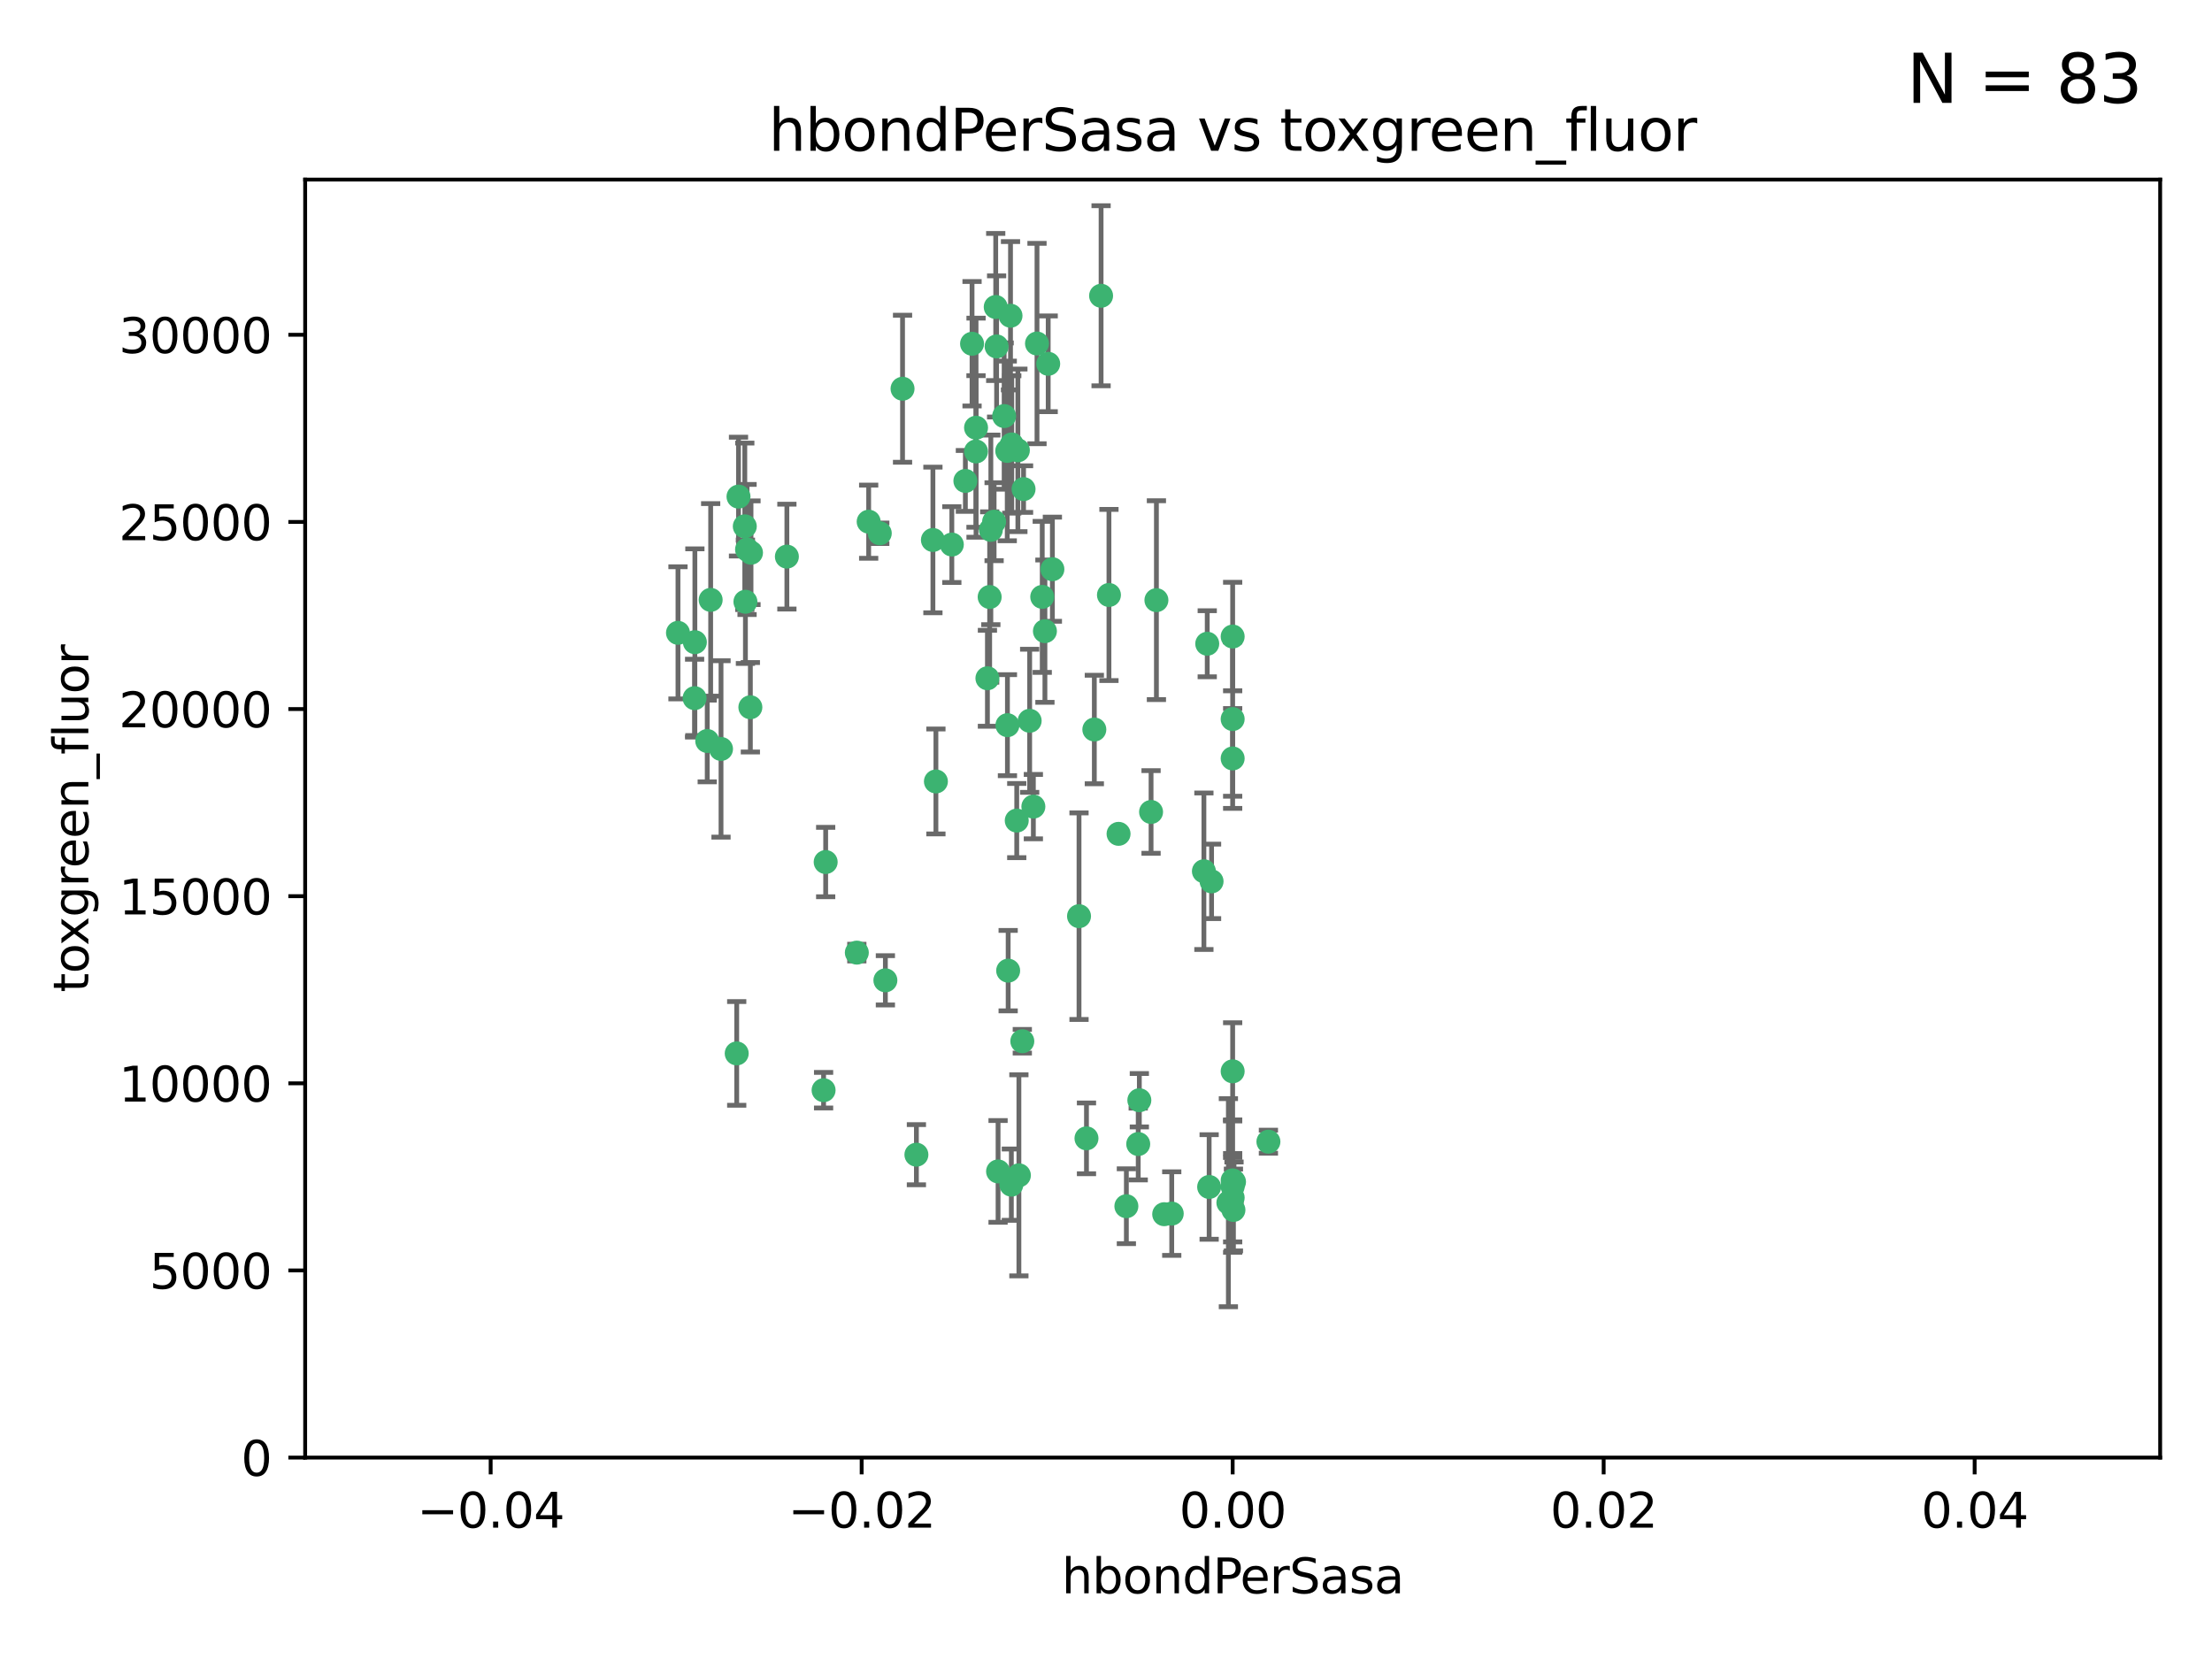 <?xml version="1.0" encoding="utf-8" standalone="no"?>
<!DOCTYPE svg PUBLIC "-//W3C//DTD SVG 1.1//EN"
  "http://www.w3.org/Graphics/SVG/1.1/DTD/svg11.dtd">
<svg xmlns:xlink="http://www.w3.org/1999/xlink" width="460.8pt" height="345.6pt" viewBox="0 0 460.8 345.6" xmlns="http://www.w3.org/2000/svg" version="1.1">
 <defs>
  <style type="text/css">*{stroke-linejoin: round; stroke-linecap: butt}</style>
 </defs>
 <g id="figure_1">
  <g id="patch_1">
   <path d="M 0 345.6 
L 460.8 345.6 
L 460.8 0 
L 0 0 
z
" style="fill: #ffffff"/>
  </g>
  <g id="axes_1">
   <g id="patch_2">
    <path d="M 63.571 303.64 
L 450 303.64 
L 450 37.411 
L 63.571 37.411 
z
" style="fill: #ffffff"/>
   </g>
   <g id="PathCollection_1">
    <defs>
     <path id="m8a539f3375" d="M 0 1.118 
C 0.297 1.118 0.581 1 0.791 0.791 
C 1 0.581 1.118 0.297 1.118 0 
C 1.118 -0.297 1 -0.581 0.791 -0.791 
C 0.581 -1 0.297 -1.118 0 -1.118 
C -0.297 -1.118 -0.581 -1 -0.791 -0.791 
C -1 -0.581 -1.118 -0.297 -1.118 0 
C -1.118 0.297 -1 0.581 -0.791 0.791 
C -0.581 1 -0.297 1.118 0 1.118 
z
" style="stroke: #3cb371"/>
    </defs>
    <g clip-path="url(#pf81b742324)">
     <use xlink:href="#m8a539f3375" x="207.091" y="108.677" style="fill: #3cb371; stroke: #3cb371"/>
     <use xlink:href="#m8a539f3375" x="216.026" y="71.562" style="fill: #3cb371; stroke: #3cb371"/>
     <use xlink:href="#m8a539f3375" x="209.184" y="86.676" style="fill: #3cb371; stroke: #3cb371"/>
     <use xlink:href="#m8a539f3375" x="217.677" y="131.48" style="fill: #3cb371; stroke: #3cb371"/>
     <use xlink:href="#m8a539f3375" x="155.626" y="114.467" style="fill: #3cb371; stroke: #3cb371"/>
     <use xlink:href="#m8a539f3375" x="206.411" y="110.38" style="fill: #3cb371; stroke: #3cb371"/>
     <use xlink:href="#m8a539f3375" x="203.329" y="89.097" style="fill: #3cb371; stroke: #3cb371"/>
     <use xlink:href="#m8a539f3375" x="180.96" y="108.676" style="fill: #3cb371; stroke: #3cb371"/>
     <use xlink:href="#m8a539f3375" x="188.017" y="80.98" style="fill: #3cb371; stroke: #3cb371"/>
     <use xlink:href="#m8a539f3375" x="218.359" y="75.786" style="fill: #3cb371; stroke: #3cb371"/>
     <use xlink:href="#m8a539f3375" x="155.286" y="125.356" style="fill: #3cb371; stroke: #3cb371"/>
     <use xlink:href="#m8a539f3375" x="207.613" y="72.167" style="fill: #3cb371; stroke: #3cb371"/>
     <use xlink:href="#m8a539f3375" x="203.319" y="94.046" style="fill: #3cb371; stroke: #3cb371"/>
     <use xlink:href="#m8a539f3375" x="210.508" y="65.773" style="fill: #3cb371; stroke: #3cb371"/>
     <use xlink:href="#m8a539f3375" x="150.202" y="156.019" style="fill: #3cb371; stroke: #3cb371"/>
     <use xlink:href="#m8a539f3375" x="156.315" y="147.335" style="fill: #3cb371; stroke: #3cb371"/>
     <use xlink:href="#m8a539f3375" x="148.044" y="124.965" style="fill: #3cb371; stroke: #3cb371"/>
     <use xlink:href="#m8a539f3375" x="198.284" y="113.441" style="fill: #3cb371; stroke: #3cb371"/>
     <use xlink:href="#m8a539f3375" x="209.828" y="93.933" style="fill: #3cb371; stroke: #3cb371"/>
     <use xlink:href="#m8a539f3375" x="163.922" y="115.953" style="fill: #3cb371; stroke: #3cb371"/>
     <use xlink:href="#m8a539f3375" x="155.154" y="109.646" style="fill: #3cb371; stroke: #3cb371"/>
     <use xlink:href="#m8a539f3375" x="153.844" y="103.453" style="fill: #3cb371; stroke: #3cb371"/>
     <use xlink:href="#m8a539f3375" x="153.471" y="219.448" style="fill: #3cb371; stroke: #3cb371"/>
     <use xlink:href="#m8a539f3375" x="214.498" y="150.153" style="fill: #3cb371; stroke: #3cb371"/>
     <use xlink:href="#m8a539f3375" x="212.043" y="93.812" style="fill: #3cb371; stroke: #3cb371"/>
     <use xlink:href="#m8a539f3375" x="206.164" y="124.367" style="fill: #3cb371; stroke: #3cb371"/>
     <use xlink:href="#m8a539f3375" x="211.807" y="170.94" style="fill: #3cb371; stroke: #3cb371"/>
     <use xlink:href="#m8a539f3375" x="201.107" y="100.184" style="fill: #3cb371; stroke: #3cb371"/>
     <use xlink:href="#m8a539f3375" x="219.231" y="118.577" style="fill: #3cb371; stroke: #3cb371"/>
     <use xlink:href="#m8a539f3375" x="210.768" y="92.588" style="fill: #3cb371; stroke: #3cb371"/>
     <use xlink:href="#m8a539f3375" x="147.329" y="154.361" style="fill: #3cb371; stroke: #3cb371"/>
     <use xlink:href="#m8a539f3375" x="264.233" y="237.833" style="fill: #3cb371; stroke: #3cb371"/>
     <use xlink:href="#m8a539f3375" x="212.255" y="244.844" style="fill: #3cb371; stroke: #3cb371"/>
     <use xlink:href="#m8a539f3375" x="213.226" y="101.886" style="fill: #3cb371; stroke: #3cb371"/>
     <use xlink:href="#m8a539f3375" x="217.118" y="124.337" style="fill: #3cb371; stroke: #3cb371"/>
     <use xlink:href="#m8a539f3375" x="207.427" y="63.953" style="fill: #3cb371; stroke: #3cb371"/>
     <use xlink:href="#m8a539f3375" x="202.496" y="71.61" style="fill: #3cb371; stroke: #3cb371"/>
     <use xlink:href="#m8a539f3375" x="209.868" y="151.067" style="fill: #3cb371; stroke: #3cb371"/>
     <use xlink:href="#m8a539f3375" x="210.018" y="202.203" style="fill: #3cb371; stroke: #3cb371"/>
     <use xlink:href="#m8a539f3375" x="184.442" y="204.22" style="fill: #3cb371; stroke: #3cb371"/>
     <use xlink:href="#m8a539f3375" x="210.682" y="246.787" style="fill: #3cb371; stroke: #3cb371"/>
     <use xlink:href="#m8a539f3375" x="207.916" y="244.026" style="fill: #3cb371; stroke: #3cb371"/>
     <use xlink:href="#m8a539f3375" x="144.756" y="133.776" style="fill: #3cb371; stroke: #3cb371"/>
     <use xlink:href="#m8a539f3375" x="183.273" y="111.087" style="fill: #3cb371; stroke: #3cb371"/>
     <use xlink:href="#m8a539f3375" x="205.698" y="141.297" style="fill: #3cb371; stroke: #3cb371"/>
     <use xlink:href="#m8a539f3375" x="194.344" y="112.487" style="fill: #3cb371; stroke: #3cb371"/>
     <use xlink:href="#m8a539f3375" x="229.376" y="61.614" style="fill: #3cb371; stroke: #3cb371"/>
     <use xlink:href="#m8a539f3375" x="194.968" y="162.792" style="fill: #3cb371; stroke: #3cb371"/>
     <use xlink:href="#m8a539f3375" x="244.095" y="252.814" style="fill: #3cb371; stroke: #3cb371"/>
     <use xlink:href="#m8a539f3375" x="144.699" y="145.439" style="fill: #3cb371; stroke: #3cb371"/>
     <use xlink:href="#m8a539f3375" x="251.49" y="134.104" style="fill: #3cb371; stroke: #3cb371"/>
     <use xlink:href="#m8a539f3375" x="251.887" y="247.267" style="fill: #3cb371; stroke: #3cb371"/>
     <use xlink:href="#m8a539f3375" x="141.236" y="131.829" style="fill: #3cb371; stroke: #3cb371"/>
     <use xlink:href="#m8a539f3375" x="242.524" y="252.941" style="fill: #3cb371; stroke: #3cb371"/>
     <use xlink:href="#m8a539f3375" x="190.904" y="240.543" style="fill: #3cb371; stroke: #3cb371"/>
     <use xlink:href="#m8a539f3375" x="256.786" y="132.603" style="fill: #3cb371; stroke: #3cb371"/>
     <use xlink:href="#m8a539f3375" x="172.003" y="179.579" style="fill: #3cb371; stroke: #3cb371"/>
     <use xlink:href="#m8a539f3375" x="215.269" y="168.036" style="fill: #3cb371; stroke: #3cb371"/>
     <use xlink:href="#m8a539f3375" x="237.346" y="229.198" style="fill: #3cb371; stroke: #3cb371"/>
     <use xlink:href="#m8a539f3375" x="224.78" y="190.856" style="fill: #3cb371; stroke: #3cb371"/>
     <use xlink:href="#m8a539f3375" x="256.948" y="252.059" style="fill: #3cb371; stroke: #3cb371"/>
     <use xlink:href="#m8a539f3375" x="256.786" y="247.195" style="fill: #3cb371; stroke: #3cb371"/>
     <use xlink:href="#m8a539f3375" x="156.447" y="115.142" style="fill: #3cb371; stroke: #3cb371"/>
     <use xlink:href="#m8a539f3375" x="234.644" y="251.277" style="fill: #3cb371; stroke: #3cb371"/>
     <use xlink:href="#m8a539f3375" x="237.113" y="238.323" style="fill: #3cb371; stroke: #3cb371"/>
     <use xlink:href="#m8a539f3375" x="226.333" y="237.139" style="fill: #3cb371; stroke: #3cb371"/>
     <use xlink:href="#m8a539f3375" x="178.492" y="198.449" style="fill: #3cb371; stroke: #3cb371"/>
     <use xlink:href="#m8a539f3375" x="212.966" y="216.908" style="fill: #3cb371; stroke: #3cb371"/>
     <use xlink:href="#m8a539f3375" x="227.97" y="151.97" style="fill: #3cb371; stroke: #3cb371"/>
     <use xlink:href="#m8a539f3375" x="250.795" y="181.494" style="fill: #3cb371; stroke: #3cb371"/>
     <use xlink:href="#m8a539f3375" x="252.392" y="183.606" style="fill: #3cb371; stroke: #3cb371"/>
     <use xlink:href="#m8a539f3375" x="233.017" y="173.704" style="fill: #3cb371; stroke: #3cb371"/>
     <use xlink:href="#m8a539f3375" x="240.902" y="125.024" style="fill: #3cb371; stroke: #3cb371"/>
     <use xlink:href="#m8a539f3375" x="256.786" y="223.176" style="fill: #3cb371; stroke: #3cb371"/>
     <use xlink:href="#m8a539f3375" x="256.786" y="149.795" style="fill: #3cb371; stroke: #3cb371"/>
     <use xlink:href="#m8a539f3375" x="231.015" y="123.943" style="fill: #3cb371; stroke: #3cb371"/>
     <use xlink:href="#m8a539f3375" x="239.788" y="169.147" style="fill: #3cb371; stroke: #3cb371"/>
     <use xlink:href="#m8a539f3375" x="256.786" y="245.892" style="fill: #3cb371; stroke: #3cb371"/>
     <use xlink:href="#m8a539f3375" x="257.069" y="246.204" style="fill: #3cb371; stroke: #3cb371"/>
     <use xlink:href="#m8a539f3375" x="171.569" y="227.107" style="fill: #3cb371; stroke: #3cb371"/>
     <use xlink:href="#m8a539f3375" x="256.786" y="157.999" style="fill: #3cb371; stroke: #3cb371"/>
     <use xlink:href="#m8a539f3375" x="255.894" y="250.544" style="fill: #3cb371; stroke: #3cb371"/>
     <use xlink:href="#m8a539f3375" x="256.786" y="249.505" style="fill: #3cb371; stroke: #3cb371"/>
    </g>
   </g>
   <g id="matplotlib.axis_1">
    <g id="xtick_1">
     <g id="line2d_1">
      <defs>
       <path id="m45bdb706f8" d="M 0 0 
L 0 3.5 
" style="stroke: #000000; stroke-width: 0.8"/>
      </defs>
      <g>
       <use xlink:href="#m45bdb706f8" x="102.214" y="303.64" style="stroke: #000000; stroke-width: 0.8"/>
      </g>
     </g>
     <g id="text_1">
      <!-- −0.04 -->
      <g transform="translate(86.891 318.238)scale(0.1 -0.1)">
       <defs>
        <path id="DejaVuSans-2212" d="M 678 2272 
L 4684 2272 
L 4684 1741 
L 678 1741 
L 678 2272 
z
" transform="scale(0.016)"/>
        <path id="DejaVuSans-30" d="M 2034 4250 
Q 1547 4250 1301 3770 
Q 1056 3291 1056 2328 
Q 1056 1369 1301 889 
Q 1547 409 2034 409 
Q 2525 409 2770 889 
Q 3016 1369 3016 2328 
Q 3016 3291 2770 3770 
Q 2525 4250 2034 4250 
z
M 2034 4750 
Q 2819 4750 3233 4129 
Q 3647 3509 3647 2328 
Q 3647 1150 3233 529 
Q 2819 -91 2034 -91 
Q 1250 -91 836 529 
Q 422 1150 422 2328 
Q 422 3509 836 4129 
Q 1250 4750 2034 4750 
z
" transform="scale(0.016)"/>
        <path id="DejaVuSans-2e" d="M 684 794 
L 1344 794 
L 1344 0 
L 684 0 
L 684 794 
z
" transform="scale(0.016)"/>
        <path id="DejaVuSans-34" d="M 2419 4116 
L 825 1625 
L 2419 1625 
L 2419 4116 
z
M 2253 4666 
L 3047 4666 
L 3047 1625 
L 3713 1625 
L 3713 1100 
L 3047 1100 
L 3047 0 
L 2419 0 
L 2419 1100 
L 313 1100 
L 313 1709 
L 2253 4666 
z
" transform="scale(0.016)"/>
       </defs>
       <use xlink:href="#DejaVuSans-2212"/>
       <use xlink:href="#DejaVuSans-30" x="83.789"/>
       <use xlink:href="#DejaVuSans-2e" x="147.412"/>
       <use xlink:href="#DejaVuSans-30" x="179.199"/>
       <use xlink:href="#DejaVuSans-34" x="242.822"/>
      </g>
     </g>
    </g>
    <g id="xtick_2">
     <g id="line2d_2">
      <g>
       <use xlink:href="#m45bdb706f8" x="179.5" y="303.64" style="stroke: #000000; stroke-width: 0.8"/>
      </g>
     </g>
     <g id="text_2">
      <!-- −0.02 -->
      <g transform="translate(164.177 318.238)scale(0.1 -0.1)">
       <defs>
        <path id="DejaVuSans-32" d="M 1228 531 
L 3431 531 
L 3431 0 
L 469 0 
L 469 531 
Q 828 903 1448 1529 
Q 2069 2156 2228 2338 
Q 2531 2678 2651 2914 
Q 2772 3150 2772 3378 
Q 2772 3750 2511 3984 
Q 2250 4219 1831 4219 
Q 1534 4219 1204 4116 
Q 875 4013 500 3803 
L 500 4441 
Q 881 4594 1212 4672 
Q 1544 4750 1819 4750 
Q 2544 4750 2975 4387 
Q 3406 4025 3406 3419 
Q 3406 3131 3298 2873 
Q 3191 2616 2906 2266 
Q 2828 2175 2409 1742 
Q 1991 1309 1228 531 
z
" transform="scale(0.016)"/>
       </defs>
       <use xlink:href="#DejaVuSans-2212"/>
       <use xlink:href="#DejaVuSans-30" x="83.789"/>
       <use xlink:href="#DejaVuSans-2e" x="147.412"/>
       <use xlink:href="#DejaVuSans-30" x="179.199"/>
       <use xlink:href="#DejaVuSans-32" x="242.822"/>
      </g>
     </g>
    </g>
    <g id="xtick_3">
     <g id="line2d_3">
      <g>
       <use xlink:href="#m45bdb706f8" x="256.786" y="303.64" style="stroke: #000000; stroke-width: 0.8"/>
      </g>
     </g>
     <g id="text_3">
      <!-- 0.00 -->
      <g transform="translate(245.653 318.238)scale(0.1 -0.1)">
       <use xlink:href="#DejaVuSans-30"/>
       <use xlink:href="#DejaVuSans-2e" x="63.623"/>
       <use xlink:href="#DejaVuSans-30" x="95.41"/>
       <use xlink:href="#DejaVuSans-30" x="159.033"/>
      </g>
     </g>
    </g>
    <g id="xtick_4">
     <g id="line2d_4">
      <g>
       <use xlink:href="#m45bdb706f8" x="334.071" y="303.64" style="stroke: #000000; stroke-width: 0.8"/>
      </g>
     </g>
     <g id="text_4">
      <!-- 0.02 -->
      <g transform="translate(322.939 318.238)scale(0.1 -0.1)">
       <use xlink:href="#DejaVuSans-30"/>
       <use xlink:href="#DejaVuSans-2e" x="63.623"/>
       <use xlink:href="#DejaVuSans-30" x="95.41"/>
       <use xlink:href="#DejaVuSans-32" x="159.033"/>
      </g>
     </g>
    </g>
    <g id="xtick_5">
     <g id="line2d_5">
      <g>
       <use xlink:href="#m45bdb706f8" x="411.357" y="303.64" style="stroke: #000000; stroke-width: 0.8"/>
      </g>
     </g>
     <g id="text_5">
      <!-- 0.04 -->
      <g transform="translate(400.224 318.238)scale(0.1 -0.1)">
       <use xlink:href="#DejaVuSans-30"/>
       <use xlink:href="#DejaVuSans-2e" x="63.623"/>
       <use xlink:href="#DejaVuSans-30" x="95.41"/>
       <use xlink:href="#DejaVuSans-34" x="159.033"/>
      </g>
     </g>
    </g>
    <g id="text_6">
     <!-- hbondPerSasa -->
     <g transform="translate(221.168 331.917)scale(0.1 -0.1)">
      <defs>
       <path id="DejaVuSans-68" d="M 3513 2113 
L 3513 0 
L 2938 0 
L 2938 2094 
Q 2938 2591 2744 2837 
Q 2550 3084 2163 3084 
Q 1697 3084 1428 2787 
Q 1159 2491 1159 1978 
L 1159 0 
L 581 0 
L 581 4863 
L 1159 4863 
L 1159 2956 
Q 1366 3272 1645 3428 
Q 1925 3584 2291 3584 
Q 2894 3584 3203 3211 
Q 3513 2838 3513 2113 
z
" transform="scale(0.016)"/>
       <path id="DejaVuSans-62" d="M 3116 1747 
Q 3116 2381 2855 2742 
Q 2594 3103 2138 3103 
Q 1681 3103 1420 2742 
Q 1159 2381 1159 1747 
Q 1159 1113 1420 752 
Q 1681 391 2138 391 
Q 2594 391 2855 752 
Q 3116 1113 3116 1747 
z
M 1159 2969 
Q 1341 3281 1617 3432 
Q 1894 3584 2278 3584 
Q 2916 3584 3314 3078 
Q 3713 2572 3713 1747 
Q 3713 922 3314 415 
Q 2916 -91 2278 -91 
Q 1894 -91 1617 61 
Q 1341 213 1159 525 
L 1159 0 
L 581 0 
L 581 4863 
L 1159 4863 
L 1159 2969 
z
" transform="scale(0.016)"/>
       <path id="DejaVuSans-6f" d="M 1959 3097 
Q 1497 3097 1228 2736 
Q 959 2375 959 1747 
Q 959 1119 1226 758 
Q 1494 397 1959 397 
Q 2419 397 2687 759 
Q 2956 1122 2956 1747 
Q 2956 2369 2687 2733 
Q 2419 3097 1959 3097 
z
M 1959 3584 
Q 2709 3584 3137 3096 
Q 3566 2609 3566 1747 
Q 3566 888 3137 398 
Q 2709 -91 1959 -91 
Q 1206 -91 779 398 
Q 353 888 353 1747 
Q 353 2609 779 3096 
Q 1206 3584 1959 3584 
z
" transform="scale(0.016)"/>
       <path id="DejaVuSans-6e" d="M 3513 2113 
L 3513 0 
L 2938 0 
L 2938 2094 
Q 2938 2591 2744 2837 
Q 2550 3084 2163 3084 
Q 1697 3084 1428 2787 
Q 1159 2491 1159 1978 
L 1159 0 
L 581 0 
L 581 3500 
L 1159 3500 
L 1159 2956 
Q 1366 3272 1645 3428 
Q 1925 3584 2291 3584 
Q 2894 3584 3203 3211 
Q 3513 2838 3513 2113 
z
" transform="scale(0.016)"/>
       <path id="DejaVuSans-64" d="M 2906 2969 
L 2906 4863 
L 3481 4863 
L 3481 0 
L 2906 0 
L 2906 525 
Q 2725 213 2448 61 
Q 2172 -91 1784 -91 
Q 1150 -91 751 415 
Q 353 922 353 1747 
Q 353 2572 751 3078 
Q 1150 3584 1784 3584 
Q 2172 3584 2448 3432 
Q 2725 3281 2906 2969 
z
M 947 1747 
Q 947 1113 1208 752 
Q 1469 391 1925 391 
Q 2381 391 2643 752 
Q 2906 1113 2906 1747 
Q 2906 2381 2643 2742 
Q 2381 3103 1925 3103 
Q 1469 3103 1208 2742 
Q 947 2381 947 1747 
z
" transform="scale(0.016)"/>
       <path id="DejaVuSans-50" d="M 1259 4147 
L 1259 2394 
L 2053 2394 
Q 2494 2394 2734 2622 
Q 2975 2850 2975 3272 
Q 2975 3691 2734 3919 
Q 2494 4147 2053 4147 
L 1259 4147 
z
M 628 4666 
L 2053 4666 
Q 2838 4666 3239 4311 
Q 3641 3956 3641 3272 
Q 3641 2581 3239 2228 
Q 2838 1875 2053 1875 
L 1259 1875 
L 1259 0 
L 628 0 
L 628 4666 
z
" transform="scale(0.016)"/>
       <path id="DejaVuSans-65" d="M 3597 1894 
L 3597 1613 
L 953 1613 
Q 991 1019 1311 708 
Q 1631 397 2203 397 
Q 2534 397 2845 478 
Q 3156 559 3463 722 
L 3463 178 
Q 3153 47 2828 -22 
Q 2503 -91 2169 -91 
Q 1331 -91 842 396 
Q 353 884 353 1716 
Q 353 2575 817 3079 
Q 1281 3584 2069 3584 
Q 2775 3584 3186 3129 
Q 3597 2675 3597 1894 
z
M 3022 2063 
Q 3016 2534 2758 2815 
Q 2500 3097 2075 3097 
Q 1594 3097 1305 2825 
Q 1016 2553 972 2059 
L 3022 2063 
z
" transform="scale(0.016)"/>
       <path id="DejaVuSans-72" d="M 2631 2963 
Q 2534 3019 2420 3045 
Q 2306 3072 2169 3072 
Q 1681 3072 1420 2755 
Q 1159 2438 1159 1844 
L 1159 0 
L 581 0 
L 581 3500 
L 1159 3500 
L 1159 2956 
Q 1341 3275 1631 3429 
Q 1922 3584 2338 3584 
Q 2397 3584 2469 3576 
Q 2541 3569 2628 3553 
L 2631 2963 
z
" transform="scale(0.016)"/>
       <path id="DejaVuSans-53" d="M 3425 4513 
L 3425 3897 
Q 3066 4069 2747 4153 
Q 2428 4238 2131 4238 
Q 1616 4238 1336 4038 
Q 1056 3838 1056 3469 
Q 1056 3159 1242 3001 
Q 1428 2844 1947 2747 
L 2328 2669 
Q 3034 2534 3370 2195 
Q 3706 1856 3706 1288 
Q 3706 609 3251 259 
Q 2797 -91 1919 -91 
Q 1588 -91 1214 -16 
Q 841 59 441 206 
L 441 856 
Q 825 641 1194 531 
Q 1563 422 1919 422 
Q 2459 422 2753 634 
Q 3047 847 3047 1241 
Q 3047 1584 2836 1778 
Q 2625 1972 2144 2069 
L 1759 2144 
Q 1053 2284 737 2584 
Q 422 2884 422 3419 
Q 422 4038 858 4394 
Q 1294 4750 2059 4750 
Q 2388 4750 2728 4690 
Q 3069 4631 3425 4513 
z
" transform="scale(0.016)"/>
       <path id="DejaVuSans-61" d="M 2194 1759 
Q 1497 1759 1228 1600 
Q 959 1441 959 1056 
Q 959 750 1161 570 
Q 1363 391 1709 391 
Q 2188 391 2477 730 
Q 2766 1069 2766 1631 
L 2766 1759 
L 2194 1759 
z
M 3341 1997 
L 3341 0 
L 2766 0 
L 2766 531 
Q 2569 213 2275 61 
Q 1981 -91 1556 -91 
Q 1019 -91 701 211 
Q 384 513 384 1019 
Q 384 1609 779 1909 
Q 1175 2209 1959 2209 
L 2766 2209 
L 2766 2266 
Q 2766 2663 2505 2880 
Q 2244 3097 1772 3097 
Q 1472 3097 1187 3025 
Q 903 2953 641 2809 
L 641 3341 
Q 956 3463 1253 3523 
Q 1550 3584 1831 3584 
Q 2591 3584 2966 3190 
Q 3341 2797 3341 1997 
z
" transform="scale(0.016)"/>
       <path id="DejaVuSans-73" d="M 2834 3397 
L 2834 2853 
Q 2591 2978 2328 3040 
Q 2066 3103 1784 3103 
Q 1356 3103 1142 2972 
Q 928 2841 928 2578 
Q 928 2378 1081 2264 
Q 1234 2150 1697 2047 
L 1894 2003 
Q 2506 1872 2764 1633 
Q 3022 1394 3022 966 
Q 3022 478 2636 193 
Q 2250 -91 1575 -91 
Q 1294 -91 989 -36 
Q 684 19 347 128 
L 347 722 
Q 666 556 975 473 
Q 1284 391 1588 391 
Q 1994 391 2212 530 
Q 2431 669 2431 922 
Q 2431 1156 2273 1281 
Q 2116 1406 1581 1522 
L 1381 1569 
Q 847 1681 609 1914 
Q 372 2147 372 2553 
Q 372 3047 722 3315 
Q 1072 3584 1716 3584 
Q 2034 3584 2315 3537 
Q 2597 3491 2834 3397 
z
" transform="scale(0.016)"/>
      </defs>
      <use xlink:href="#DejaVuSans-68"/>
      <use xlink:href="#DejaVuSans-62" x="63.379"/>
      <use xlink:href="#DejaVuSans-6f" x="126.855"/>
      <use xlink:href="#DejaVuSans-6e" x="188.037"/>
      <use xlink:href="#DejaVuSans-64" x="251.416"/>
      <use xlink:href="#DejaVuSans-50" x="314.893"/>
      <use xlink:href="#DejaVuSans-65" x="371.57"/>
      <use xlink:href="#DejaVuSans-72" x="433.094"/>
      <use xlink:href="#DejaVuSans-53" x="474.207"/>
      <use xlink:href="#DejaVuSans-61" x="537.684"/>
      <use xlink:href="#DejaVuSans-73" x="598.963"/>
      <use xlink:href="#DejaVuSans-61" x="651.062"/>
     </g>
    </g>
   </g>
   <g id="matplotlib.axis_2">
    <g id="ytick_1">
     <g id="line2d_6">
      <defs>
       <path id="mbb8add8f89" d="M 0 0 
L -3.5 0 
" style="stroke: #000000; stroke-width: 0.8"/>
      </defs>
      <g>
       <use xlink:href="#mbb8add8f89" x="63.571" y="303.64" style="stroke: #000000; stroke-width: 0.8"/>
      </g>
     </g>
     <g id="text_7">
      <!-- 0 -->
      <g transform="translate(50.209 307.439)scale(0.1 -0.1)">
       <use xlink:href="#DejaVuSans-30"/>
      </g>
     </g>
    </g>
    <g id="ytick_2">
     <g id="line2d_7">
      <g>
       <use xlink:href="#mbb8add8f89" x="63.571" y="264.657" style="stroke: #000000; stroke-width: 0.8"/>
      </g>
     </g>
     <g id="text_8">
      <!-- 5000 -->
      <g transform="translate(31.121 268.457)scale(0.1 -0.1)">
       <defs>
        <path id="DejaVuSans-35" d="M 691 4666 
L 3169 4666 
L 3169 4134 
L 1269 4134 
L 1269 2991 
Q 1406 3038 1543 3061 
Q 1681 3084 1819 3084 
Q 2600 3084 3056 2656 
Q 3513 2228 3513 1497 
Q 3513 744 3044 326 
Q 2575 -91 1722 -91 
Q 1428 -91 1123 -41 
Q 819 9 494 109 
L 494 744 
Q 775 591 1075 516 
Q 1375 441 1709 441 
Q 2250 441 2565 725 
Q 2881 1009 2881 1497 
Q 2881 1984 2565 2268 
Q 2250 2553 1709 2553 
Q 1456 2553 1204 2497 
Q 953 2441 691 2322 
L 691 4666 
z
" transform="scale(0.016)"/>
       </defs>
       <use xlink:href="#DejaVuSans-35"/>
       <use xlink:href="#DejaVuSans-30" x="63.623"/>
       <use xlink:href="#DejaVuSans-30" x="127.246"/>
       <use xlink:href="#DejaVuSans-30" x="190.869"/>
      </g>
     </g>
    </g>
    <g id="ytick_3">
     <g id="line2d_8">
      <g>
       <use xlink:href="#mbb8add8f89" x="63.571" y="225.675" style="stroke: #000000; stroke-width: 0.8"/>
      </g>
     </g>
     <g id="text_9">
      <!-- 10000 -->
      <g transform="translate(24.759 229.474)scale(0.1 -0.1)">
       <defs>
        <path id="DejaVuSans-31" d="M 794 531 
L 1825 531 
L 1825 4091 
L 703 3866 
L 703 4441 
L 1819 4666 
L 2450 4666 
L 2450 531 
L 3481 531 
L 3481 0 
L 794 0 
L 794 531 
z
" transform="scale(0.016)"/>
       </defs>
       <use xlink:href="#DejaVuSans-31"/>
       <use xlink:href="#DejaVuSans-30" x="63.623"/>
       <use xlink:href="#DejaVuSans-30" x="127.246"/>
       <use xlink:href="#DejaVuSans-30" x="190.869"/>
       <use xlink:href="#DejaVuSans-30" x="254.492"/>
      </g>
     </g>
    </g>
    <g id="ytick_4">
     <g id="line2d_9">
      <g>
       <use xlink:href="#mbb8add8f89" x="63.571" y="186.692" style="stroke: #000000; stroke-width: 0.8"/>
      </g>
     </g>
     <g id="text_10">
      <!-- 15000 -->
      <g transform="translate(24.759 190.492)scale(0.1 -0.1)">
       <use xlink:href="#DejaVuSans-31"/>
       <use xlink:href="#DejaVuSans-35" x="63.623"/>
       <use xlink:href="#DejaVuSans-30" x="127.246"/>
       <use xlink:href="#DejaVuSans-30" x="190.869"/>
       <use xlink:href="#DejaVuSans-30" x="254.492"/>
      </g>
     </g>
    </g>
    <g id="ytick_5">
     <g id="line2d_10">
      <g>
       <use xlink:href="#mbb8add8f89" x="63.571" y="147.71" style="stroke: #000000; stroke-width: 0.8"/>
      </g>
     </g>
     <g id="text_11">
      <!-- 20000 -->
      <g transform="translate(24.759 151.509)scale(0.1 -0.1)">
       <use xlink:href="#DejaVuSans-32"/>
       <use xlink:href="#DejaVuSans-30" x="63.623"/>
       <use xlink:href="#DejaVuSans-30" x="127.246"/>
       <use xlink:href="#DejaVuSans-30" x="190.869"/>
       <use xlink:href="#DejaVuSans-30" x="254.492"/>
      </g>
     </g>
    </g>
    <g id="ytick_6">
     <g id="line2d_11">
      <g>
       <use xlink:href="#mbb8add8f89" x="63.571" y="108.727" style="stroke: #000000; stroke-width: 0.8"/>
      </g>
     </g>
     <g id="text_12">
      <!-- 25000 -->
      <g transform="translate(24.759 112.527)scale(0.1 -0.1)">
       <use xlink:href="#DejaVuSans-32"/>
       <use xlink:href="#DejaVuSans-35" x="63.623"/>
       <use xlink:href="#DejaVuSans-30" x="127.246"/>
       <use xlink:href="#DejaVuSans-30" x="190.869"/>
       <use xlink:href="#DejaVuSans-30" x="254.492"/>
      </g>
     </g>
    </g>
    <g id="ytick_7">
     <g id="line2d_12">
      <g>
       <use xlink:href="#mbb8add8f89" x="63.571" y="69.745" style="stroke: #000000; stroke-width: 0.8"/>
      </g>
     </g>
     <g id="text_13">
      <!-- 30000 -->
      <g transform="translate(24.759 73.544)scale(0.1 -0.1)">
       <defs>
        <path id="DejaVuSans-33" d="M 2597 2516 
Q 3050 2419 3304 2112 
Q 3559 1806 3559 1356 
Q 3559 666 3084 287 
Q 2609 -91 1734 -91 
Q 1441 -91 1130 -33 
Q 819 25 488 141 
L 488 750 
Q 750 597 1062 519 
Q 1375 441 1716 441 
Q 2309 441 2620 675 
Q 2931 909 2931 1356 
Q 2931 1769 2642 2001 
Q 2353 2234 1838 2234 
L 1294 2234 
L 1294 2753 
L 1863 2753 
Q 2328 2753 2575 2939 
Q 2822 3125 2822 3475 
Q 2822 3834 2567 4026 
Q 2313 4219 1838 4219 
Q 1578 4219 1281 4162 
Q 984 4106 628 3988 
L 628 4550 
Q 988 4650 1302 4700 
Q 1616 4750 1894 4750 
Q 2613 4750 3031 4423 
Q 3450 4097 3450 3541 
Q 3450 3153 3228 2886 
Q 3006 2619 2597 2516 
z
" transform="scale(0.016)"/>
       </defs>
       <use xlink:href="#DejaVuSans-33"/>
       <use xlink:href="#DejaVuSans-30" x="63.623"/>
       <use xlink:href="#DejaVuSans-30" x="127.246"/>
       <use xlink:href="#DejaVuSans-30" x="190.869"/>
       <use xlink:href="#DejaVuSans-30" x="254.492"/>
      </g>
     </g>
    </g>
    <g id="text_14">
     <!-- toxgreen_fluor -->
     <g transform="translate(18.401 206.72)rotate(-90)scale(0.1 -0.1)">
      <defs>
       <path id="DejaVuSans-74" d="M 1172 4494 
L 1172 3500 
L 2356 3500 
L 2356 3053 
L 1172 3053 
L 1172 1153 
Q 1172 725 1289 603 
Q 1406 481 1766 481 
L 2356 481 
L 2356 0 
L 1766 0 
Q 1100 0 847 248 
Q 594 497 594 1153 
L 594 3053 
L 172 3053 
L 172 3500 
L 594 3500 
L 594 4494 
L 1172 4494 
z
" transform="scale(0.016)"/>
       <path id="DejaVuSans-78" d="M 3513 3500 
L 2247 1797 
L 3578 0 
L 2900 0 
L 1881 1375 
L 863 0 
L 184 0 
L 1544 1831 
L 300 3500 
L 978 3500 
L 1906 2253 
L 2834 3500 
L 3513 3500 
z
" transform="scale(0.016)"/>
       <path id="DejaVuSans-67" d="M 2906 1791 
Q 2906 2416 2648 2759 
Q 2391 3103 1925 3103 
Q 1463 3103 1205 2759 
Q 947 2416 947 1791 
Q 947 1169 1205 825 
Q 1463 481 1925 481 
Q 2391 481 2648 825 
Q 2906 1169 2906 1791 
z
M 3481 434 
Q 3481 -459 3084 -895 
Q 2688 -1331 1869 -1331 
Q 1566 -1331 1297 -1286 
Q 1028 -1241 775 -1147 
L 775 -588 
Q 1028 -725 1275 -790 
Q 1522 -856 1778 -856 
Q 2344 -856 2625 -561 
Q 2906 -266 2906 331 
L 2906 616 
Q 2728 306 2450 153 
Q 2172 0 1784 0 
Q 1141 0 747 490 
Q 353 981 353 1791 
Q 353 2603 747 3093 
Q 1141 3584 1784 3584 
Q 2172 3584 2450 3431 
Q 2728 3278 2906 2969 
L 2906 3500 
L 3481 3500 
L 3481 434 
z
" transform="scale(0.016)"/>
       <path id="DejaVuSans-5f" d="M 3263 -1063 
L 3263 -1509 
L -63 -1509 
L -63 -1063 
L 3263 -1063 
z
" transform="scale(0.016)"/>
       <path id="DejaVuSans-66" d="M 2375 4863 
L 2375 4384 
L 1825 4384 
Q 1516 4384 1395 4259 
Q 1275 4134 1275 3809 
L 1275 3500 
L 2222 3500 
L 2222 3053 
L 1275 3053 
L 1275 0 
L 697 0 
L 697 3053 
L 147 3053 
L 147 3500 
L 697 3500 
L 697 3744 
Q 697 4328 969 4595 
Q 1241 4863 1831 4863 
L 2375 4863 
z
" transform="scale(0.016)"/>
       <path id="DejaVuSans-6c" d="M 603 4863 
L 1178 4863 
L 1178 0 
L 603 0 
L 603 4863 
z
" transform="scale(0.016)"/>
       <path id="DejaVuSans-75" d="M 544 1381 
L 544 3500 
L 1119 3500 
L 1119 1403 
Q 1119 906 1312 657 
Q 1506 409 1894 409 
Q 2359 409 2629 706 
Q 2900 1003 2900 1516 
L 2900 3500 
L 3475 3500 
L 3475 0 
L 2900 0 
L 2900 538 
Q 2691 219 2414 64 
Q 2138 -91 1772 -91 
Q 1169 -91 856 284 
Q 544 659 544 1381 
z
M 1991 3584 
L 1991 3584 
z
" transform="scale(0.016)"/>
      </defs>
      <use xlink:href="#DejaVuSans-74"/>
      <use xlink:href="#DejaVuSans-6f" x="39.209"/>
      <use xlink:href="#DejaVuSans-78" x="97.266"/>
      <use xlink:href="#DejaVuSans-67" x="156.445"/>
      <use xlink:href="#DejaVuSans-72" x="219.922"/>
      <use xlink:href="#DejaVuSans-65" x="258.785"/>
      <use xlink:href="#DejaVuSans-65" x="320.309"/>
      <use xlink:href="#DejaVuSans-6e" x="381.832"/>
      <use xlink:href="#DejaVuSans-5f" x="445.211"/>
      <use xlink:href="#DejaVuSans-66" x="495.211"/>
      <use xlink:href="#DejaVuSans-6c" x="530.416"/>
      <use xlink:href="#DejaVuSans-75" x="558.199"/>
      <use xlink:href="#DejaVuSans-6f" x="621.578"/>
      <use xlink:href="#DejaVuSans-72" x="682.76"/>
     </g>
    </g>
   </g>
   <g id="LineCollection_1">
    <path d="M 207.091 116.797 
L 207.091 100.557 
" clip-path="url(#pf81b742324)" style="fill: none; stroke: #696969"/>
    <path d="M 216.026 92.434 
L 216.026 50.691 
" clip-path="url(#pf81b742324)" style="fill: none; stroke: #696969"/>
    <path d="M 209.184 101.908 
L 209.184 71.444 
" clip-path="url(#pf81b742324)" style="fill: none; stroke: #696969"/>
    <path d="M 217.677 146.307 
L 217.677 116.654 
" clip-path="url(#pf81b742324)" style="fill: none; stroke: #696969"/>
    <path d="M 155.626 128.017 
L 155.626 100.917 
" clip-path="url(#pf81b742324)" style="fill: none; stroke: #696969"/>
    <path d="M 206.411 130.124 
L 206.411 90.636 
" clip-path="url(#pf81b742324)" style="fill: none; stroke: #696969"/>
    <path d="M 203.329 111.917 
L 203.329 66.277 
" clip-path="url(#pf81b742324)" style="fill: none; stroke: #696969"/>
    <path d="M 180.96 116.296 
L 180.96 101.057 
" clip-path="url(#pf81b742324)" style="fill: none; stroke: #696969"/>
    <path d="M 188.017 96.292 
L 188.017 65.668 
" clip-path="url(#pf81b742324)" style="fill: none; stroke: #696969"/>
    <path d="M 218.359 85.756 
L 218.359 65.815 
" clip-path="url(#pf81b742324)" style="fill: none; stroke: #696969"/>
    <path d="M 155.286 138.211 
L 155.286 112.501 
" clip-path="url(#pf81b742324)" style="fill: none; stroke: #696969"/>
    <path d="M 207.613 86.871 
L 207.613 57.463 
" clip-path="url(#pf81b742324)" style="fill: none; stroke: #696969"/>
    <path d="M 203.319 109.836 
L 203.319 78.257 
" clip-path="url(#pf81b742324)" style="fill: none; stroke: #696969"/>
    <path d="M 210.508 81.223 
L 210.508 50.323 
" clip-path="url(#pf81b742324)" style="fill: none; stroke: #696969"/>
    <path d="M 150.202 174.39 
L 150.202 137.647 
" clip-path="url(#pf81b742324)" style="fill: none; stroke: #696969"/>
    <path d="M 156.315 156.65 
L 156.315 138.02 
" clip-path="url(#pf81b742324)" style="fill: none; stroke: #696969"/>
    <path d="M 148.044 145.018 
L 148.044 104.912 
" clip-path="url(#pf81b742324)" style="fill: none; stroke: #696969"/>
    <path d="M 198.284 121.337 
L 198.284 105.546 
" clip-path="url(#pf81b742324)" style="fill: none; stroke: #696969"/>
    <path d="M 209.828 112.649 
L 209.828 75.218 
" clip-path="url(#pf81b742324)" style="fill: none; stroke: #696969"/>
    <path d="M 163.922 126.872 
L 163.922 105.035 
" clip-path="url(#pf81b742324)" style="fill: none; stroke: #696969"/>
    <path d="M 155.154 126.988 
L 155.154 92.305 
" clip-path="url(#pf81b742324)" style="fill: none; stroke: #696969"/>
    <path d="M 153.844 115.826 
L 153.844 91.08 
" clip-path="url(#pf81b742324)" style="fill: none; stroke: #696969"/>
    <path d="M 153.471 230.25 
L 153.471 208.646 
" clip-path="url(#pf81b742324)" style="fill: none; stroke: #696969"/>
    <path d="M 214.498 165.057 
L 214.498 135.25 
" clip-path="url(#pf81b742324)" style="fill: none; stroke: #696969"/>
    <path d="M 212.043 110.745 
L 212.043 76.878 
" clip-path="url(#pf81b742324)" style="fill: none; stroke: #696969"/>
    <path d="M 206.164 142.114 
L 206.164 106.621 
" clip-path="url(#pf81b742324)" style="fill: none; stroke: #696969"/>
    <path d="M 211.807 178.667 
L 211.807 163.212 
" clip-path="url(#pf81b742324)" style="fill: none; stroke: #696969"/>
    <path d="M 201.107 106.525 
L 201.107 93.844 
" clip-path="url(#pf81b742324)" style="fill: none; stroke: #696969"/>
    <path d="M 219.231 129.424 
L 219.231 107.731 
" clip-path="url(#pf81b742324)" style="fill: none; stroke: #696969"/>
    <path d="M 210.768 106.902 
L 210.768 78.274 
" clip-path="url(#pf81b742324)" style="fill: none; stroke: #696969"/>
    <path d="M 147.329 162.872 
L 147.329 145.85 
" clip-path="url(#pf81b742324)" style="fill: none; stroke: #696969"/>
    <path d="M 264.233 240.234 
L 264.233 235.431 
" clip-path="url(#pf81b742324)" style="fill: none; stroke: #696969"/>
    <path d="M 212.255 265.789 
L 212.255 223.9 
" clip-path="url(#pf81b742324)" style="fill: none; stroke: #696969"/>
    <path d="M 213.226 106.741 
L 213.226 97.032 
" clip-path="url(#pf81b742324)" style="fill: none; stroke: #696969"/>
    <path d="M 217.118 140.07 
L 217.118 108.604 
" clip-path="url(#pf81b742324)" style="fill: none; stroke: #696969"/>
    <path d="M 207.427 79.275 
L 207.427 48.63 
" clip-path="url(#pf81b742324)" style="fill: none; stroke: #696969"/>
    <path d="M 202.496 84.576 
L 202.496 58.645 
" clip-path="url(#pf81b742324)" style="fill: none; stroke: #696969"/>
    <path d="M 209.868 161.588 
L 209.868 140.547 
" clip-path="url(#pf81b742324)" style="fill: none; stroke: #696969"/>
    <path d="M 210.018 210.579 
L 210.018 193.826 
" clip-path="url(#pf81b742324)" style="fill: none; stroke: #696969"/>
    <path d="M 184.442 209.352 
L 184.442 199.087 
" clip-path="url(#pf81b742324)" style="fill: none; stroke: #696969"/>
    <path d="M 210.682 254.215 
L 210.682 239.358 
" clip-path="url(#pf81b742324)" style="fill: none; stroke: #696969"/>
    <path d="M 207.916 254.626 
L 207.916 233.426 
" clip-path="url(#pf81b742324)" style="fill: none; stroke: #696969"/>
    <path d="M 144.756 153.222 
L 144.756 114.33 
" clip-path="url(#pf81b742324)" style="fill: none; stroke: #696969"/>
    <path d="M 183.273 113.226 
L 183.273 108.949 
" clip-path="url(#pf81b742324)" style="fill: none; stroke: #696969"/>
    <path d="M 205.698 151.291 
L 205.698 131.303 
" clip-path="url(#pf81b742324)" style="fill: none; stroke: #696969"/>
    <path d="M 194.344 127.655 
L 194.344 97.319 
" clip-path="url(#pf81b742324)" style="fill: none; stroke: #696969"/>
    <path d="M 229.376 80.373 
L 229.376 42.855 
" clip-path="url(#pf81b742324)" style="fill: none; stroke: #696969"/>
    <path d="M 194.968 173.718 
L 194.968 151.865 
" clip-path="url(#pf81b742324)" style="fill: none; stroke: #696969"/>
    <path d="M 244.095 261.522 
L 244.095 244.105 
" clip-path="url(#pf81b742324)" style="fill: none; stroke: #696969"/>
    <path d="M 144.699 153.546 
L 144.699 137.331 
" clip-path="url(#pf81b742324)" style="fill: none; stroke: #696969"/>
    <path d="M 251.49 140.983 
L 251.49 127.226 
" clip-path="url(#pf81b742324)" style="fill: none; stroke: #696969"/>
    <path d="M 251.887 258.157 
L 251.887 236.377 
" clip-path="url(#pf81b742324)" style="fill: none; stroke: #696969"/>
    <path d="M 141.236 145.591 
L 141.236 118.067 
" clip-path="url(#pf81b742324)" style="fill: none; stroke: #696969"/>
    <path d="M 242.524 253.603 
L 242.524 252.279 
" clip-path="url(#pf81b742324)" style="fill: none; stroke: #696969"/>
    <path d="M 190.904 246.81 
L 190.904 234.275 
" clip-path="url(#pf81b742324)" style="fill: none; stroke: #696969"/>
    <path d="M 256.786 143.904 
L 256.786 121.303 
" clip-path="url(#pf81b742324)" style="fill: none; stroke: #696969"/>
    <path d="M 172.003 186.808 
L 172.003 172.35 
" clip-path="url(#pf81b742324)" style="fill: none; stroke: #696969"/>
    <path d="M 215.269 174.742 
L 215.269 161.329 
" clip-path="url(#pf81b742324)" style="fill: none; stroke: #696969"/>
    <path d="M 237.346 234.763 
L 237.346 223.632 
" clip-path="url(#pf81b742324)" style="fill: none; stroke: #696969"/>
    <path d="M 224.78 212.373 
L 224.78 169.339 
" clip-path="url(#pf81b742324)" style="fill: none; stroke: #696969"/>
    <path d="M 256.948 260.585 
L 256.948 243.534 
" clip-path="url(#pf81b742324)" style="fill: none; stroke: #696969"/>
    <path d="M 256.786 260.88 
L 256.786 233.51 
" clip-path="url(#pf81b742324)" style="fill: none; stroke: #696969"/>
    <path d="M 156.447 125.941 
L 156.447 104.342 
" clip-path="url(#pf81b742324)" style="fill: none; stroke: #696969"/>
    <path d="M 234.644 259.072 
L 234.644 243.481 
" clip-path="url(#pf81b742324)" style="fill: none; stroke: #696969"/>
    <path d="M 237.113 245.797 
L 237.113 230.849 
" clip-path="url(#pf81b742324)" style="fill: none; stroke: #696969"/>
    <path d="M 226.333 244.511 
L 226.333 229.768 
" clip-path="url(#pf81b742324)" style="fill: none; stroke: #696969"/>
    <path d="M 178.492 200.192 
L 178.492 196.706 
" clip-path="url(#pf81b742324)" style="fill: none; stroke: #696969"/>
    <path d="M 212.966 219.374 
L 212.966 214.442 
" clip-path="url(#pf81b742324)" style="fill: none; stroke: #696969"/>
    <path d="M 227.97 163.271 
L 227.97 140.669 
" clip-path="url(#pf81b742324)" style="fill: none; stroke: #696969"/>
    <path d="M 250.795 197.796 
L 250.795 165.192 
" clip-path="url(#pf81b742324)" style="fill: none; stroke: #696969"/>
    <path d="M 252.392 191.362 
L 252.392 175.85 
" clip-path="url(#pf81b742324)" style="fill: none; stroke: #696969"/>
    <path d="M 233.017 174.431 
L 233.017 172.978 
" clip-path="url(#pf81b742324)" style="fill: none; stroke: #696969"/>
    <path d="M 240.902 145.735 
L 240.902 104.312 
" clip-path="url(#pf81b742324)" style="fill: none; stroke: #696969"/>
    <path d="M 256.786 233.292 
L 256.786 213.059 
" clip-path="url(#pf81b742324)" style="fill: none; stroke: #696969"/>
    <path d="M 256.786 165.867 
L 256.786 133.723 
" clip-path="url(#pf81b742324)" style="fill: none; stroke: #696969"/>
    <path d="M 231.015 141.769 
L 231.015 106.117 
" clip-path="url(#pf81b742324)" style="fill: none; stroke: #696969"/>
    <path d="M 239.788 177.757 
L 239.788 160.538 
" clip-path="url(#pf81b742324)" style="fill: none; stroke: #696969"/>
    <path d="M 256.786 250.663 
L 256.786 241.12 
" clip-path="url(#pf81b742324)" style="fill: none; stroke: #696969"/>
    <path d="M 257.069 250.348 
L 257.069 242.06 
" clip-path="url(#pf81b742324)" style="fill: none; stroke: #696969"/>
    <path d="M 171.569 230.811 
L 171.569 223.403 
" clip-path="url(#pf81b742324)" style="fill: none; stroke: #696969"/>
    <path d="M 256.786 168.403 
L 256.786 147.594 
" clip-path="url(#pf81b742324)" style="fill: none; stroke: #696969"/>
    <path d="M 255.894 272.215 
L 255.894 228.872 
" clip-path="url(#pf81b742324)" style="fill: none; stroke: #696969"/>
    <path d="M 256.786 258.71 
L 256.786 240.299 
" clip-path="url(#pf81b742324)" style="fill: none; stroke: #696969"/>
   </g>
   <g id="line2d_13">
    <defs>
     <path id="me3f5c5a953" d="M 2 0 
L -2 -0 
" style="stroke: #696969"/>
    </defs>
    <g clip-path="url(#pf81b742324)">
     <use xlink:href="#me3f5c5a953" x="207.091" y="116.797" style="fill: #696969; stroke: #696969"/>
     <use xlink:href="#me3f5c5a953" x="216.026" y="92.434" style="fill: #696969; stroke: #696969"/>
     <use xlink:href="#me3f5c5a953" x="209.184" y="101.908" style="fill: #696969; stroke: #696969"/>
     <use xlink:href="#me3f5c5a953" x="217.677" y="146.307" style="fill: #696969; stroke: #696969"/>
     <use xlink:href="#me3f5c5a953" x="155.626" y="128.017" style="fill: #696969; stroke: #696969"/>
     <use xlink:href="#me3f5c5a953" x="206.411" y="130.124" style="fill: #696969; stroke: #696969"/>
     <use xlink:href="#me3f5c5a953" x="203.329" y="111.917" style="fill: #696969; stroke: #696969"/>
     <use xlink:href="#me3f5c5a953" x="180.96" y="116.296" style="fill: #696969; stroke: #696969"/>
     <use xlink:href="#me3f5c5a953" x="188.017" y="96.292" style="fill: #696969; stroke: #696969"/>
     <use xlink:href="#me3f5c5a953" x="218.359" y="85.756" style="fill: #696969; stroke: #696969"/>
     <use xlink:href="#me3f5c5a953" x="155.286" y="138.211" style="fill: #696969; stroke: #696969"/>
     <use xlink:href="#me3f5c5a953" x="207.613" y="86.871" style="fill: #696969; stroke: #696969"/>
     <use xlink:href="#me3f5c5a953" x="203.319" y="109.836" style="fill: #696969; stroke: #696969"/>
     <use xlink:href="#me3f5c5a953" x="210.508" y="81.223" style="fill: #696969; stroke: #696969"/>
     <use xlink:href="#me3f5c5a953" x="150.202" y="174.39" style="fill: #696969; stroke: #696969"/>
     <use xlink:href="#me3f5c5a953" x="156.315" y="156.65" style="fill: #696969; stroke: #696969"/>
     <use xlink:href="#me3f5c5a953" x="148.044" y="145.018" style="fill: #696969; stroke: #696969"/>
     <use xlink:href="#me3f5c5a953" x="198.284" y="121.337" style="fill: #696969; stroke: #696969"/>
     <use xlink:href="#me3f5c5a953" x="209.828" y="112.649" style="fill: #696969; stroke: #696969"/>
     <use xlink:href="#me3f5c5a953" x="163.922" y="126.872" style="fill: #696969; stroke: #696969"/>
     <use xlink:href="#me3f5c5a953" x="155.154" y="126.988" style="fill: #696969; stroke: #696969"/>
     <use xlink:href="#me3f5c5a953" x="153.844" y="115.826" style="fill: #696969; stroke: #696969"/>
     <use xlink:href="#me3f5c5a953" x="153.471" y="230.25" style="fill: #696969; stroke: #696969"/>
     <use xlink:href="#me3f5c5a953" x="214.498" y="165.057" style="fill: #696969; stroke: #696969"/>
     <use xlink:href="#me3f5c5a953" x="212.043" y="110.745" style="fill: #696969; stroke: #696969"/>
     <use xlink:href="#me3f5c5a953" x="206.164" y="142.114" style="fill: #696969; stroke: #696969"/>
     <use xlink:href="#me3f5c5a953" x="211.807" y="178.667" style="fill: #696969; stroke: #696969"/>
     <use xlink:href="#me3f5c5a953" x="201.107" y="106.525" style="fill: #696969; stroke: #696969"/>
     <use xlink:href="#me3f5c5a953" x="219.231" y="129.424" style="fill: #696969; stroke: #696969"/>
     <use xlink:href="#me3f5c5a953" x="210.768" y="106.902" style="fill: #696969; stroke: #696969"/>
     <use xlink:href="#me3f5c5a953" x="147.329" y="162.872" style="fill: #696969; stroke: #696969"/>
     <use xlink:href="#me3f5c5a953" x="264.233" y="240.234" style="fill: #696969; stroke: #696969"/>
     <use xlink:href="#me3f5c5a953" x="212.255" y="265.789" style="fill: #696969; stroke: #696969"/>
     <use xlink:href="#me3f5c5a953" x="213.226" y="106.741" style="fill: #696969; stroke: #696969"/>
     <use xlink:href="#me3f5c5a953" x="217.118" y="140.07" style="fill: #696969; stroke: #696969"/>
     <use xlink:href="#me3f5c5a953" x="207.427" y="79.275" style="fill: #696969; stroke: #696969"/>
     <use xlink:href="#me3f5c5a953" x="202.496" y="84.576" style="fill: #696969; stroke: #696969"/>
     <use xlink:href="#me3f5c5a953" x="209.868" y="161.588" style="fill: #696969; stroke: #696969"/>
     <use xlink:href="#me3f5c5a953" x="210.018" y="210.579" style="fill: #696969; stroke: #696969"/>
     <use xlink:href="#me3f5c5a953" x="184.442" y="209.352" style="fill: #696969; stroke: #696969"/>
     <use xlink:href="#me3f5c5a953" x="210.682" y="254.215" style="fill: #696969; stroke: #696969"/>
     <use xlink:href="#me3f5c5a953" x="207.916" y="254.626" style="fill: #696969; stroke: #696969"/>
     <use xlink:href="#me3f5c5a953" x="144.756" y="153.222" style="fill: #696969; stroke: #696969"/>
     <use xlink:href="#me3f5c5a953" x="183.273" y="113.226" style="fill: #696969; stroke: #696969"/>
     <use xlink:href="#me3f5c5a953" x="205.698" y="151.291" style="fill: #696969; stroke: #696969"/>
     <use xlink:href="#me3f5c5a953" x="194.344" y="127.655" style="fill: #696969; stroke: #696969"/>
     <use xlink:href="#me3f5c5a953" x="229.376" y="80.373" style="fill: #696969; stroke: #696969"/>
     <use xlink:href="#me3f5c5a953" x="194.968" y="173.718" style="fill: #696969; stroke: #696969"/>
     <use xlink:href="#me3f5c5a953" x="244.095" y="261.522" style="fill: #696969; stroke: #696969"/>
     <use xlink:href="#me3f5c5a953" x="144.699" y="153.546" style="fill: #696969; stroke: #696969"/>
     <use xlink:href="#me3f5c5a953" x="251.49" y="140.983" style="fill: #696969; stroke: #696969"/>
     <use xlink:href="#me3f5c5a953" x="251.887" y="258.157" style="fill: #696969; stroke: #696969"/>
     <use xlink:href="#me3f5c5a953" x="141.236" y="145.591" style="fill: #696969; stroke: #696969"/>
     <use xlink:href="#me3f5c5a953" x="242.524" y="253.603" style="fill: #696969; stroke: #696969"/>
     <use xlink:href="#me3f5c5a953" x="190.904" y="246.81" style="fill: #696969; stroke: #696969"/>
     <use xlink:href="#me3f5c5a953" x="256.786" y="143.904" style="fill: #696969; stroke: #696969"/>
     <use xlink:href="#me3f5c5a953" x="172.003" y="186.808" style="fill: #696969; stroke: #696969"/>
     <use xlink:href="#me3f5c5a953" x="215.269" y="174.742" style="fill: #696969; stroke: #696969"/>
     <use xlink:href="#me3f5c5a953" x="237.346" y="234.763" style="fill: #696969; stroke: #696969"/>
     <use xlink:href="#me3f5c5a953" x="224.78" y="212.373" style="fill: #696969; stroke: #696969"/>
     <use xlink:href="#me3f5c5a953" x="256.948" y="260.585" style="fill: #696969; stroke: #696969"/>
     <use xlink:href="#me3f5c5a953" x="256.786" y="260.88" style="fill: #696969; stroke: #696969"/>
     <use xlink:href="#me3f5c5a953" x="156.447" y="125.941" style="fill: #696969; stroke: #696969"/>
     <use xlink:href="#me3f5c5a953" x="234.644" y="259.072" style="fill: #696969; stroke: #696969"/>
     <use xlink:href="#me3f5c5a953" x="237.113" y="245.797" style="fill: #696969; stroke: #696969"/>
     <use xlink:href="#me3f5c5a953" x="226.333" y="244.511" style="fill: #696969; stroke: #696969"/>
     <use xlink:href="#me3f5c5a953" x="178.492" y="200.192" style="fill: #696969; stroke: #696969"/>
     <use xlink:href="#me3f5c5a953" x="212.966" y="219.374" style="fill: #696969; stroke: #696969"/>
     <use xlink:href="#me3f5c5a953" x="227.97" y="163.271" style="fill: #696969; stroke: #696969"/>
     <use xlink:href="#me3f5c5a953" x="250.795" y="197.796" style="fill: #696969; stroke: #696969"/>
     <use xlink:href="#me3f5c5a953" x="252.392" y="191.362" style="fill: #696969; stroke: #696969"/>
     <use xlink:href="#me3f5c5a953" x="233.017" y="174.431" style="fill: #696969; stroke: #696969"/>
     <use xlink:href="#me3f5c5a953" x="240.902" y="145.735" style="fill: #696969; stroke: #696969"/>
     <use xlink:href="#me3f5c5a953" x="256.786" y="233.292" style="fill: #696969; stroke: #696969"/>
     <use xlink:href="#me3f5c5a953" x="256.786" y="165.867" style="fill: #696969; stroke: #696969"/>
     <use xlink:href="#me3f5c5a953" x="231.015" y="141.769" style="fill: #696969; stroke: #696969"/>
     <use xlink:href="#me3f5c5a953" x="239.788" y="177.757" style="fill: #696969; stroke: #696969"/>
     <use xlink:href="#me3f5c5a953" x="256.786" y="250.663" style="fill: #696969; stroke: #696969"/>
     <use xlink:href="#me3f5c5a953" x="257.069" y="250.348" style="fill: #696969; stroke: #696969"/>
     <use xlink:href="#me3f5c5a953" x="171.569" y="230.811" style="fill: #696969; stroke: #696969"/>
     <use xlink:href="#me3f5c5a953" x="256.786" y="168.403" style="fill: #696969; stroke: #696969"/>
     <use xlink:href="#me3f5c5a953" x="255.894" y="272.215" style="fill: #696969; stroke: #696969"/>
     <use xlink:href="#me3f5c5a953" x="256.786" y="258.71" style="fill: #696969; stroke: #696969"/>
    </g>
   </g>
   <g id="line2d_14">
    <g clip-path="url(#pf81b742324)">
     <use xlink:href="#me3f5c5a953" x="207.091" y="100.557" style="fill: #696969; stroke: #696969"/>
     <use xlink:href="#me3f5c5a953" x="216.026" y="50.691" style="fill: #696969; stroke: #696969"/>
     <use xlink:href="#me3f5c5a953" x="209.184" y="71.444" style="fill: #696969; stroke: #696969"/>
     <use xlink:href="#me3f5c5a953" x="217.677" y="116.654" style="fill: #696969; stroke: #696969"/>
     <use xlink:href="#me3f5c5a953" x="155.626" y="100.917" style="fill: #696969; stroke: #696969"/>
     <use xlink:href="#me3f5c5a953" x="206.411" y="90.636" style="fill: #696969; stroke: #696969"/>
     <use xlink:href="#me3f5c5a953" x="203.329" y="66.277" style="fill: #696969; stroke: #696969"/>
     <use xlink:href="#me3f5c5a953" x="180.96" y="101.057" style="fill: #696969; stroke: #696969"/>
     <use xlink:href="#me3f5c5a953" x="188.017" y="65.668" style="fill: #696969; stroke: #696969"/>
     <use xlink:href="#me3f5c5a953" x="218.359" y="65.815" style="fill: #696969; stroke: #696969"/>
     <use xlink:href="#me3f5c5a953" x="155.286" y="112.501" style="fill: #696969; stroke: #696969"/>
     <use xlink:href="#me3f5c5a953" x="207.613" y="57.463" style="fill: #696969; stroke: #696969"/>
     <use xlink:href="#me3f5c5a953" x="203.319" y="78.257" style="fill: #696969; stroke: #696969"/>
     <use xlink:href="#me3f5c5a953" x="210.508" y="50.323" style="fill: #696969; stroke: #696969"/>
     <use xlink:href="#me3f5c5a953" x="150.202" y="137.647" style="fill: #696969; stroke: #696969"/>
     <use xlink:href="#me3f5c5a953" x="156.315" y="138.02" style="fill: #696969; stroke: #696969"/>
     <use xlink:href="#me3f5c5a953" x="148.044" y="104.912" style="fill: #696969; stroke: #696969"/>
     <use xlink:href="#me3f5c5a953" x="198.284" y="105.546" style="fill: #696969; stroke: #696969"/>
     <use xlink:href="#me3f5c5a953" x="209.828" y="75.218" style="fill: #696969; stroke: #696969"/>
     <use xlink:href="#me3f5c5a953" x="163.922" y="105.035" style="fill: #696969; stroke: #696969"/>
     <use xlink:href="#me3f5c5a953" x="155.154" y="92.305" style="fill: #696969; stroke: #696969"/>
     <use xlink:href="#me3f5c5a953" x="153.844" y="91.08" style="fill: #696969; stroke: #696969"/>
     <use xlink:href="#me3f5c5a953" x="153.471" y="208.646" style="fill: #696969; stroke: #696969"/>
     <use xlink:href="#me3f5c5a953" x="214.498" y="135.25" style="fill: #696969; stroke: #696969"/>
     <use xlink:href="#me3f5c5a953" x="212.043" y="76.878" style="fill: #696969; stroke: #696969"/>
     <use xlink:href="#me3f5c5a953" x="206.164" y="106.621" style="fill: #696969; stroke: #696969"/>
     <use xlink:href="#me3f5c5a953" x="211.807" y="163.212" style="fill: #696969; stroke: #696969"/>
     <use xlink:href="#me3f5c5a953" x="201.107" y="93.844" style="fill: #696969; stroke: #696969"/>
     <use xlink:href="#me3f5c5a953" x="219.231" y="107.731" style="fill: #696969; stroke: #696969"/>
     <use xlink:href="#me3f5c5a953" x="210.768" y="78.274" style="fill: #696969; stroke: #696969"/>
     <use xlink:href="#me3f5c5a953" x="147.329" y="145.85" style="fill: #696969; stroke: #696969"/>
     <use xlink:href="#me3f5c5a953" x="264.233" y="235.431" style="fill: #696969; stroke: #696969"/>
     <use xlink:href="#me3f5c5a953" x="212.255" y="223.9" style="fill: #696969; stroke: #696969"/>
     <use xlink:href="#me3f5c5a953" x="213.226" y="97.032" style="fill: #696969; stroke: #696969"/>
     <use xlink:href="#me3f5c5a953" x="217.118" y="108.604" style="fill: #696969; stroke: #696969"/>
     <use xlink:href="#me3f5c5a953" x="207.427" y="48.63" style="fill: #696969; stroke: #696969"/>
     <use xlink:href="#me3f5c5a953" x="202.496" y="58.645" style="fill: #696969; stroke: #696969"/>
     <use xlink:href="#me3f5c5a953" x="209.868" y="140.547" style="fill: #696969; stroke: #696969"/>
     <use xlink:href="#me3f5c5a953" x="210.018" y="193.826" style="fill: #696969; stroke: #696969"/>
     <use xlink:href="#me3f5c5a953" x="184.442" y="199.087" style="fill: #696969; stroke: #696969"/>
     <use xlink:href="#me3f5c5a953" x="210.682" y="239.358" style="fill: #696969; stroke: #696969"/>
     <use xlink:href="#me3f5c5a953" x="207.916" y="233.426" style="fill: #696969; stroke: #696969"/>
     <use xlink:href="#me3f5c5a953" x="144.756" y="114.33" style="fill: #696969; stroke: #696969"/>
     <use xlink:href="#me3f5c5a953" x="183.273" y="108.949" style="fill: #696969; stroke: #696969"/>
     <use xlink:href="#me3f5c5a953" x="205.698" y="131.303" style="fill: #696969; stroke: #696969"/>
     <use xlink:href="#me3f5c5a953" x="194.344" y="97.319" style="fill: #696969; stroke: #696969"/>
     <use xlink:href="#me3f5c5a953" x="229.376" y="42.855" style="fill: #696969; stroke: #696969"/>
     <use xlink:href="#me3f5c5a953" x="194.968" y="151.865" style="fill: #696969; stroke: #696969"/>
     <use xlink:href="#me3f5c5a953" x="244.095" y="244.105" style="fill: #696969; stroke: #696969"/>
     <use xlink:href="#me3f5c5a953" x="144.699" y="137.331" style="fill: #696969; stroke: #696969"/>
     <use xlink:href="#me3f5c5a953" x="251.49" y="127.226" style="fill: #696969; stroke: #696969"/>
     <use xlink:href="#me3f5c5a953" x="251.887" y="236.377" style="fill: #696969; stroke: #696969"/>
     <use xlink:href="#me3f5c5a953" x="141.236" y="118.067" style="fill: #696969; stroke: #696969"/>
     <use xlink:href="#me3f5c5a953" x="242.524" y="252.279" style="fill: #696969; stroke: #696969"/>
     <use xlink:href="#me3f5c5a953" x="190.904" y="234.275" style="fill: #696969; stroke: #696969"/>
     <use xlink:href="#me3f5c5a953" x="256.786" y="121.303" style="fill: #696969; stroke: #696969"/>
     <use xlink:href="#me3f5c5a953" x="172.003" y="172.35" style="fill: #696969; stroke: #696969"/>
     <use xlink:href="#me3f5c5a953" x="215.269" y="161.329" style="fill: #696969; stroke: #696969"/>
     <use xlink:href="#me3f5c5a953" x="237.346" y="223.632" style="fill: #696969; stroke: #696969"/>
     <use xlink:href="#me3f5c5a953" x="224.78" y="169.339" style="fill: #696969; stroke: #696969"/>
     <use xlink:href="#me3f5c5a953" x="256.948" y="243.534" style="fill: #696969; stroke: #696969"/>
     <use xlink:href="#me3f5c5a953" x="256.786" y="233.51" style="fill: #696969; stroke: #696969"/>
     <use xlink:href="#me3f5c5a953" x="156.447" y="104.342" style="fill: #696969; stroke: #696969"/>
     <use xlink:href="#me3f5c5a953" x="234.644" y="243.481" style="fill: #696969; stroke: #696969"/>
     <use xlink:href="#me3f5c5a953" x="237.113" y="230.849" style="fill: #696969; stroke: #696969"/>
     <use xlink:href="#me3f5c5a953" x="226.333" y="229.768" style="fill: #696969; stroke: #696969"/>
     <use xlink:href="#me3f5c5a953" x="178.492" y="196.706" style="fill: #696969; stroke: #696969"/>
     <use xlink:href="#me3f5c5a953" x="212.966" y="214.442" style="fill: #696969; stroke: #696969"/>
     <use xlink:href="#me3f5c5a953" x="227.97" y="140.669" style="fill: #696969; stroke: #696969"/>
     <use xlink:href="#me3f5c5a953" x="250.795" y="165.192" style="fill: #696969; stroke: #696969"/>
     <use xlink:href="#me3f5c5a953" x="252.392" y="175.85" style="fill: #696969; stroke: #696969"/>
     <use xlink:href="#me3f5c5a953" x="233.017" y="172.978" style="fill: #696969; stroke: #696969"/>
     <use xlink:href="#me3f5c5a953" x="240.902" y="104.312" style="fill: #696969; stroke: #696969"/>
     <use xlink:href="#me3f5c5a953" x="256.786" y="213.059" style="fill: #696969; stroke: #696969"/>
     <use xlink:href="#me3f5c5a953" x="256.786" y="133.723" style="fill: #696969; stroke: #696969"/>
     <use xlink:href="#me3f5c5a953" x="231.015" y="106.117" style="fill: #696969; stroke: #696969"/>
     <use xlink:href="#me3f5c5a953" x="239.788" y="160.538" style="fill: #696969; stroke: #696969"/>
     <use xlink:href="#me3f5c5a953" x="256.786" y="241.12" style="fill: #696969; stroke: #696969"/>
     <use xlink:href="#me3f5c5a953" x="257.069" y="242.06" style="fill: #696969; stroke: #696969"/>
     <use xlink:href="#me3f5c5a953" x="171.569" y="223.403" style="fill: #696969; stroke: #696969"/>
     <use xlink:href="#me3f5c5a953" x="256.786" y="147.594" style="fill: #696969; stroke: #696969"/>
     <use xlink:href="#me3f5c5a953" x="255.894" y="228.872" style="fill: #696969; stroke: #696969"/>
     <use xlink:href="#me3f5c5a953" x="256.786" y="240.299" style="fill: #696969; stroke: #696969"/>
    </g>
   </g>
   <g id="line2d_15">
    <defs>
     <path id="m746b92feeb" d="M 0 2 
C 0.53 2 1.039 1.789 1.414 1.414 
C 1.789 1.039 2 0.53 2 0 
C 2 -0.53 1.789 -1.039 1.414 -1.414 
C 1.039 -1.789 0.53 -2 0 -2 
C -0.53 -2 -1.039 -1.789 -1.414 -1.414 
C -1.789 -1.039 -2 -0.53 -2 0 
C -2 0.53 -1.789 1.039 -1.414 1.414 
C -1.039 1.789 -0.53 2 0 2 
z
" style="stroke: #3cb371"/>
    </defs>
    <g clip-path="url(#pf81b742324)">
     <use xlink:href="#m746b92feeb" x="207.091" y="108.677" style="fill: #3cb371; stroke: #3cb371"/>
     <use xlink:href="#m746b92feeb" x="216.026" y="71.562" style="fill: #3cb371; stroke: #3cb371"/>
     <use xlink:href="#m746b92feeb" x="209.184" y="86.676" style="fill: #3cb371; stroke: #3cb371"/>
     <use xlink:href="#m746b92feeb" x="217.677" y="131.48" style="fill: #3cb371; stroke: #3cb371"/>
     <use xlink:href="#m746b92feeb" x="155.626" y="114.467" style="fill: #3cb371; stroke: #3cb371"/>
     <use xlink:href="#m746b92feeb" x="206.411" y="110.38" style="fill: #3cb371; stroke: #3cb371"/>
     <use xlink:href="#m746b92feeb" x="203.329" y="89.097" style="fill: #3cb371; stroke: #3cb371"/>
     <use xlink:href="#m746b92feeb" x="180.96" y="108.676" style="fill: #3cb371; stroke: #3cb371"/>
     <use xlink:href="#m746b92feeb" x="188.017" y="80.98" style="fill: #3cb371; stroke: #3cb371"/>
     <use xlink:href="#m746b92feeb" x="218.359" y="75.786" style="fill: #3cb371; stroke: #3cb371"/>
     <use xlink:href="#m746b92feeb" x="155.286" y="125.356" style="fill: #3cb371; stroke: #3cb371"/>
     <use xlink:href="#m746b92feeb" x="207.613" y="72.167" style="fill: #3cb371; stroke: #3cb371"/>
     <use xlink:href="#m746b92feeb" x="203.319" y="94.046" style="fill: #3cb371; stroke: #3cb371"/>
     <use xlink:href="#m746b92feeb" x="210.508" y="65.773" style="fill: #3cb371; stroke: #3cb371"/>
     <use xlink:href="#m746b92feeb" x="150.202" y="156.019" style="fill: #3cb371; stroke: #3cb371"/>
     <use xlink:href="#m746b92feeb" x="156.315" y="147.335" style="fill: #3cb371; stroke: #3cb371"/>
     <use xlink:href="#m746b92feeb" x="148.044" y="124.965" style="fill: #3cb371; stroke: #3cb371"/>
     <use xlink:href="#m746b92feeb" x="198.284" y="113.441" style="fill: #3cb371; stroke: #3cb371"/>
     <use xlink:href="#m746b92feeb" x="209.828" y="93.933" style="fill: #3cb371; stroke: #3cb371"/>
     <use xlink:href="#m746b92feeb" x="163.922" y="115.953" style="fill: #3cb371; stroke: #3cb371"/>
     <use xlink:href="#m746b92feeb" x="155.154" y="109.646" style="fill: #3cb371; stroke: #3cb371"/>
     <use xlink:href="#m746b92feeb" x="153.844" y="103.453" style="fill: #3cb371; stroke: #3cb371"/>
     <use xlink:href="#m746b92feeb" x="153.471" y="219.448" style="fill: #3cb371; stroke: #3cb371"/>
     <use xlink:href="#m746b92feeb" x="214.498" y="150.153" style="fill: #3cb371; stroke: #3cb371"/>
     <use xlink:href="#m746b92feeb" x="212.043" y="93.812" style="fill: #3cb371; stroke: #3cb371"/>
     <use xlink:href="#m746b92feeb" x="206.164" y="124.367" style="fill: #3cb371; stroke: #3cb371"/>
     <use xlink:href="#m746b92feeb" x="211.807" y="170.94" style="fill: #3cb371; stroke: #3cb371"/>
     <use xlink:href="#m746b92feeb" x="201.107" y="100.184" style="fill: #3cb371; stroke: #3cb371"/>
     <use xlink:href="#m746b92feeb" x="219.231" y="118.577" style="fill: #3cb371; stroke: #3cb371"/>
     <use xlink:href="#m746b92feeb" x="210.768" y="92.588" style="fill: #3cb371; stroke: #3cb371"/>
     <use xlink:href="#m746b92feeb" x="147.329" y="154.361" style="fill: #3cb371; stroke: #3cb371"/>
     <use xlink:href="#m746b92feeb" x="264.233" y="237.833" style="fill: #3cb371; stroke: #3cb371"/>
     <use xlink:href="#m746b92feeb" x="212.255" y="244.844" style="fill: #3cb371; stroke: #3cb371"/>
     <use xlink:href="#m746b92feeb" x="213.226" y="101.886" style="fill: #3cb371; stroke: #3cb371"/>
     <use xlink:href="#m746b92feeb" x="217.118" y="124.337" style="fill: #3cb371; stroke: #3cb371"/>
     <use xlink:href="#m746b92feeb" x="207.427" y="63.953" style="fill: #3cb371; stroke: #3cb371"/>
     <use xlink:href="#m746b92feeb" x="202.496" y="71.61" style="fill: #3cb371; stroke: #3cb371"/>
     <use xlink:href="#m746b92feeb" x="209.868" y="151.067" style="fill: #3cb371; stroke: #3cb371"/>
     <use xlink:href="#m746b92feeb" x="210.018" y="202.203" style="fill: #3cb371; stroke: #3cb371"/>
     <use xlink:href="#m746b92feeb" x="184.442" y="204.22" style="fill: #3cb371; stroke: #3cb371"/>
     <use xlink:href="#m746b92feeb" x="210.682" y="246.787" style="fill: #3cb371; stroke: #3cb371"/>
     <use xlink:href="#m746b92feeb" x="207.916" y="244.026" style="fill: #3cb371; stroke: #3cb371"/>
     <use xlink:href="#m746b92feeb" x="144.756" y="133.776" style="fill: #3cb371; stroke: #3cb371"/>
     <use xlink:href="#m746b92feeb" x="183.273" y="111.087" style="fill: #3cb371; stroke: #3cb371"/>
     <use xlink:href="#m746b92feeb" x="205.698" y="141.297" style="fill: #3cb371; stroke: #3cb371"/>
     <use xlink:href="#m746b92feeb" x="194.344" y="112.487" style="fill: #3cb371; stroke: #3cb371"/>
     <use xlink:href="#m746b92feeb" x="229.376" y="61.614" style="fill: #3cb371; stroke: #3cb371"/>
     <use xlink:href="#m746b92feeb" x="194.968" y="162.792" style="fill: #3cb371; stroke: #3cb371"/>
     <use xlink:href="#m746b92feeb" x="244.095" y="252.814" style="fill: #3cb371; stroke: #3cb371"/>
     <use xlink:href="#m746b92feeb" x="144.699" y="145.439" style="fill: #3cb371; stroke: #3cb371"/>
     <use xlink:href="#m746b92feeb" x="251.49" y="134.104" style="fill: #3cb371; stroke: #3cb371"/>
     <use xlink:href="#m746b92feeb" x="251.887" y="247.267" style="fill: #3cb371; stroke: #3cb371"/>
     <use xlink:href="#m746b92feeb" x="141.236" y="131.829" style="fill: #3cb371; stroke: #3cb371"/>
     <use xlink:href="#m746b92feeb" x="242.524" y="252.941" style="fill: #3cb371; stroke: #3cb371"/>
     <use xlink:href="#m746b92feeb" x="190.904" y="240.543" style="fill: #3cb371; stroke: #3cb371"/>
     <use xlink:href="#m746b92feeb" x="256.786" y="132.603" style="fill: #3cb371; stroke: #3cb371"/>
     <use xlink:href="#m746b92feeb" x="172.003" y="179.579" style="fill: #3cb371; stroke: #3cb371"/>
     <use xlink:href="#m746b92feeb" x="215.269" y="168.036" style="fill: #3cb371; stroke: #3cb371"/>
     <use xlink:href="#m746b92feeb" x="237.346" y="229.198" style="fill: #3cb371; stroke: #3cb371"/>
     <use xlink:href="#m746b92feeb" x="224.78" y="190.856" style="fill: #3cb371; stroke: #3cb371"/>
     <use xlink:href="#m746b92feeb" x="256.948" y="252.059" style="fill: #3cb371; stroke: #3cb371"/>
     <use xlink:href="#m746b92feeb" x="256.786" y="247.195" style="fill: #3cb371; stroke: #3cb371"/>
     <use xlink:href="#m746b92feeb" x="156.447" y="115.142" style="fill: #3cb371; stroke: #3cb371"/>
     <use xlink:href="#m746b92feeb" x="234.644" y="251.277" style="fill: #3cb371; stroke: #3cb371"/>
     <use xlink:href="#m746b92feeb" x="237.113" y="238.323" style="fill: #3cb371; stroke: #3cb371"/>
     <use xlink:href="#m746b92feeb" x="226.333" y="237.139" style="fill: #3cb371; stroke: #3cb371"/>
     <use xlink:href="#m746b92feeb" x="178.492" y="198.449" style="fill: #3cb371; stroke: #3cb371"/>
     <use xlink:href="#m746b92feeb" x="212.966" y="216.908" style="fill: #3cb371; stroke: #3cb371"/>
     <use xlink:href="#m746b92feeb" x="227.97" y="151.97" style="fill: #3cb371; stroke: #3cb371"/>
     <use xlink:href="#m746b92feeb" x="250.795" y="181.494" style="fill: #3cb371; stroke: #3cb371"/>
     <use xlink:href="#m746b92feeb" x="252.392" y="183.606" style="fill: #3cb371; stroke: #3cb371"/>
     <use xlink:href="#m746b92feeb" x="233.017" y="173.704" style="fill: #3cb371; stroke: #3cb371"/>
     <use xlink:href="#m746b92feeb" x="240.902" y="125.024" style="fill: #3cb371; stroke: #3cb371"/>
     <use xlink:href="#m746b92feeb" x="256.786" y="223.176" style="fill: #3cb371; stroke: #3cb371"/>
     <use xlink:href="#m746b92feeb" x="256.786" y="149.795" style="fill: #3cb371; stroke: #3cb371"/>
     <use xlink:href="#m746b92feeb" x="231.015" y="123.943" style="fill: #3cb371; stroke: #3cb371"/>
     <use xlink:href="#m746b92feeb" x="239.788" y="169.147" style="fill: #3cb371; stroke: #3cb371"/>
     <use xlink:href="#m746b92feeb" x="256.786" y="245.892" style="fill: #3cb371; stroke: #3cb371"/>
     <use xlink:href="#m746b92feeb" x="257.069" y="246.204" style="fill: #3cb371; stroke: #3cb371"/>
     <use xlink:href="#m746b92feeb" x="171.569" y="227.107" style="fill: #3cb371; stroke: #3cb371"/>
     <use xlink:href="#m746b92feeb" x="256.786" y="157.999" style="fill: #3cb371; stroke: #3cb371"/>
     <use xlink:href="#m746b92feeb" x="255.894" y="250.544" style="fill: #3cb371; stroke: #3cb371"/>
     <use xlink:href="#m746b92feeb" x="256.786" y="249.505" style="fill: #3cb371; stroke: #3cb371"/>
    </g>
   </g>
   <g id="patch_3">
    <path d="M 63.571 303.64 
L 63.571 37.411 
" style="fill: none; stroke: #000000; stroke-width: 0.8; stroke-linejoin: miter; stroke-linecap: square"/>
   </g>
   <g id="patch_4">
    <path d="M 450 303.64 
L 450 37.411 
" style="fill: none; stroke: #000000; stroke-width: 0.8; stroke-linejoin: miter; stroke-linecap: square"/>
   </g>
   <g id="patch_5">
    <path d="M 63.571 303.64 
L 450 303.64 
" style="fill: none; stroke: #000000; stroke-width: 0.8; stroke-linejoin: miter; stroke-linecap: square"/>
   </g>
   <g id="patch_6">
    <path d="M 63.571 37.411 
L 450 37.411 
" style="fill: none; stroke: #000000; stroke-width: 0.8; stroke-linejoin: miter; stroke-linecap: square"/>
   </g>
   <g id="text_15">
    <!-- N = 83 -->
    <g transform="translate(397.217 21.426)scale(0.14 -0.14)">
     <defs>
      <path id="DejaVuSans-4e" d="M 628 4666 
L 1478 4666 
L 3547 763 
L 3547 4666 
L 4159 4666 
L 4159 0 
L 3309 0 
L 1241 3903 
L 1241 0 
L 628 0 
L 628 4666 
z
" transform="scale(0.016)"/>
      <path id="DejaVuSans-20" transform="scale(0.016)"/>
      <path id="DejaVuSans-3d" d="M 678 2906 
L 4684 2906 
L 4684 2381 
L 678 2381 
L 678 2906 
z
M 678 1631 
L 4684 1631 
L 4684 1100 
L 678 1100 
L 678 1631 
z
" transform="scale(0.016)"/>
      <path id="DejaVuSans-38" d="M 2034 2216 
Q 1584 2216 1326 1975 
Q 1069 1734 1069 1313 
Q 1069 891 1326 650 
Q 1584 409 2034 409 
Q 2484 409 2743 651 
Q 3003 894 3003 1313 
Q 3003 1734 2745 1975 
Q 2488 2216 2034 2216 
z
M 1403 2484 
Q 997 2584 770 2862 
Q 544 3141 544 3541 
Q 544 4100 942 4425 
Q 1341 4750 2034 4750 
Q 2731 4750 3128 4425 
Q 3525 4100 3525 3541 
Q 3525 3141 3298 2862 
Q 3072 2584 2669 2484 
Q 3125 2378 3379 2068 
Q 3634 1759 3634 1313 
Q 3634 634 3220 271 
Q 2806 -91 2034 -91 
Q 1263 -91 848 271 
Q 434 634 434 1313 
Q 434 1759 690 2068 
Q 947 2378 1403 2484 
z
M 1172 3481 
Q 1172 3119 1398 2916 
Q 1625 2713 2034 2713 
Q 2441 2713 2670 2916 
Q 2900 3119 2900 3481 
Q 2900 3844 2670 4047 
Q 2441 4250 2034 4250 
Q 1625 4250 1398 4047 
Q 1172 3844 1172 3481 
z
" transform="scale(0.016)"/>
     </defs>
     <use xlink:href="#DejaVuSans-4e"/>
     <use xlink:href="#DejaVuSans-20" x="74.805"/>
     <use xlink:href="#DejaVuSans-3d" x="106.592"/>
     <use xlink:href="#DejaVuSans-20" x="190.381"/>
     <use xlink:href="#DejaVuSans-38" x="222.168"/>
     <use xlink:href="#DejaVuSans-33" x="285.791"/>
    </g>
   </g>
   <g id="text_16">
    <!-- hbondPerSasa vs toxgreen_fluor -->
    <g transform="translate(160.12 31.411)scale(0.12 -0.12)">
     <defs>
      <path id="DejaVuSans-76" d="M 191 3500 
L 800 3500 
L 1894 563 
L 2988 3500 
L 3597 3500 
L 2284 0 
L 1503 0 
L 191 3500 
z
" transform="scale(0.016)"/>
     </defs>
     <use xlink:href="#DejaVuSans-68"/>
     <use xlink:href="#DejaVuSans-62" x="63.379"/>
     <use xlink:href="#DejaVuSans-6f" x="126.855"/>
     <use xlink:href="#DejaVuSans-6e" x="188.037"/>
     <use xlink:href="#DejaVuSans-64" x="251.416"/>
     <use xlink:href="#DejaVuSans-50" x="314.893"/>
     <use xlink:href="#DejaVuSans-65" x="371.57"/>
     <use xlink:href="#DejaVuSans-72" x="433.094"/>
     <use xlink:href="#DejaVuSans-53" x="474.207"/>
     <use xlink:href="#DejaVuSans-61" x="537.684"/>
     <use xlink:href="#DejaVuSans-73" x="598.963"/>
     <use xlink:href="#DejaVuSans-61" x="651.062"/>
     <use xlink:href="#DejaVuSans-20" x="712.342"/>
     <use xlink:href="#DejaVuSans-76" x="744.129"/>
     <use xlink:href="#DejaVuSans-73" x="803.309"/>
     <use xlink:href="#DejaVuSans-20" x="855.408"/>
     <use xlink:href="#DejaVuSans-74" x="887.195"/>
     <use xlink:href="#DejaVuSans-6f" x="926.404"/>
     <use xlink:href="#DejaVuSans-78" x="984.461"/>
     <use xlink:href="#DejaVuSans-67" x="1043.641"/>
     <use xlink:href="#DejaVuSans-72" x="1107.117"/>
     <use xlink:href="#DejaVuSans-65" x="1145.98"/>
     <use xlink:href="#DejaVuSans-65" x="1207.504"/>
     <use xlink:href="#DejaVuSans-6e" x="1269.027"/>
     <use xlink:href="#DejaVuSans-5f" x="1332.406"/>
     <use xlink:href="#DejaVuSans-66" x="1382.406"/>
     <use xlink:href="#DejaVuSans-6c" x="1417.611"/>
     <use xlink:href="#DejaVuSans-75" x="1445.395"/>
     <use xlink:href="#DejaVuSans-6f" x="1508.773"/>
     <use xlink:href="#DejaVuSans-72" x="1569.955"/>
    </g>
   </g>
  </g>
 </g>
 <defs>
  <clipPath id="pf81b742324">
   <rect x="63.571" y="37.411" width="386.429" height="266.229"/>
  </clipPath>
 </defs>
</svg>
